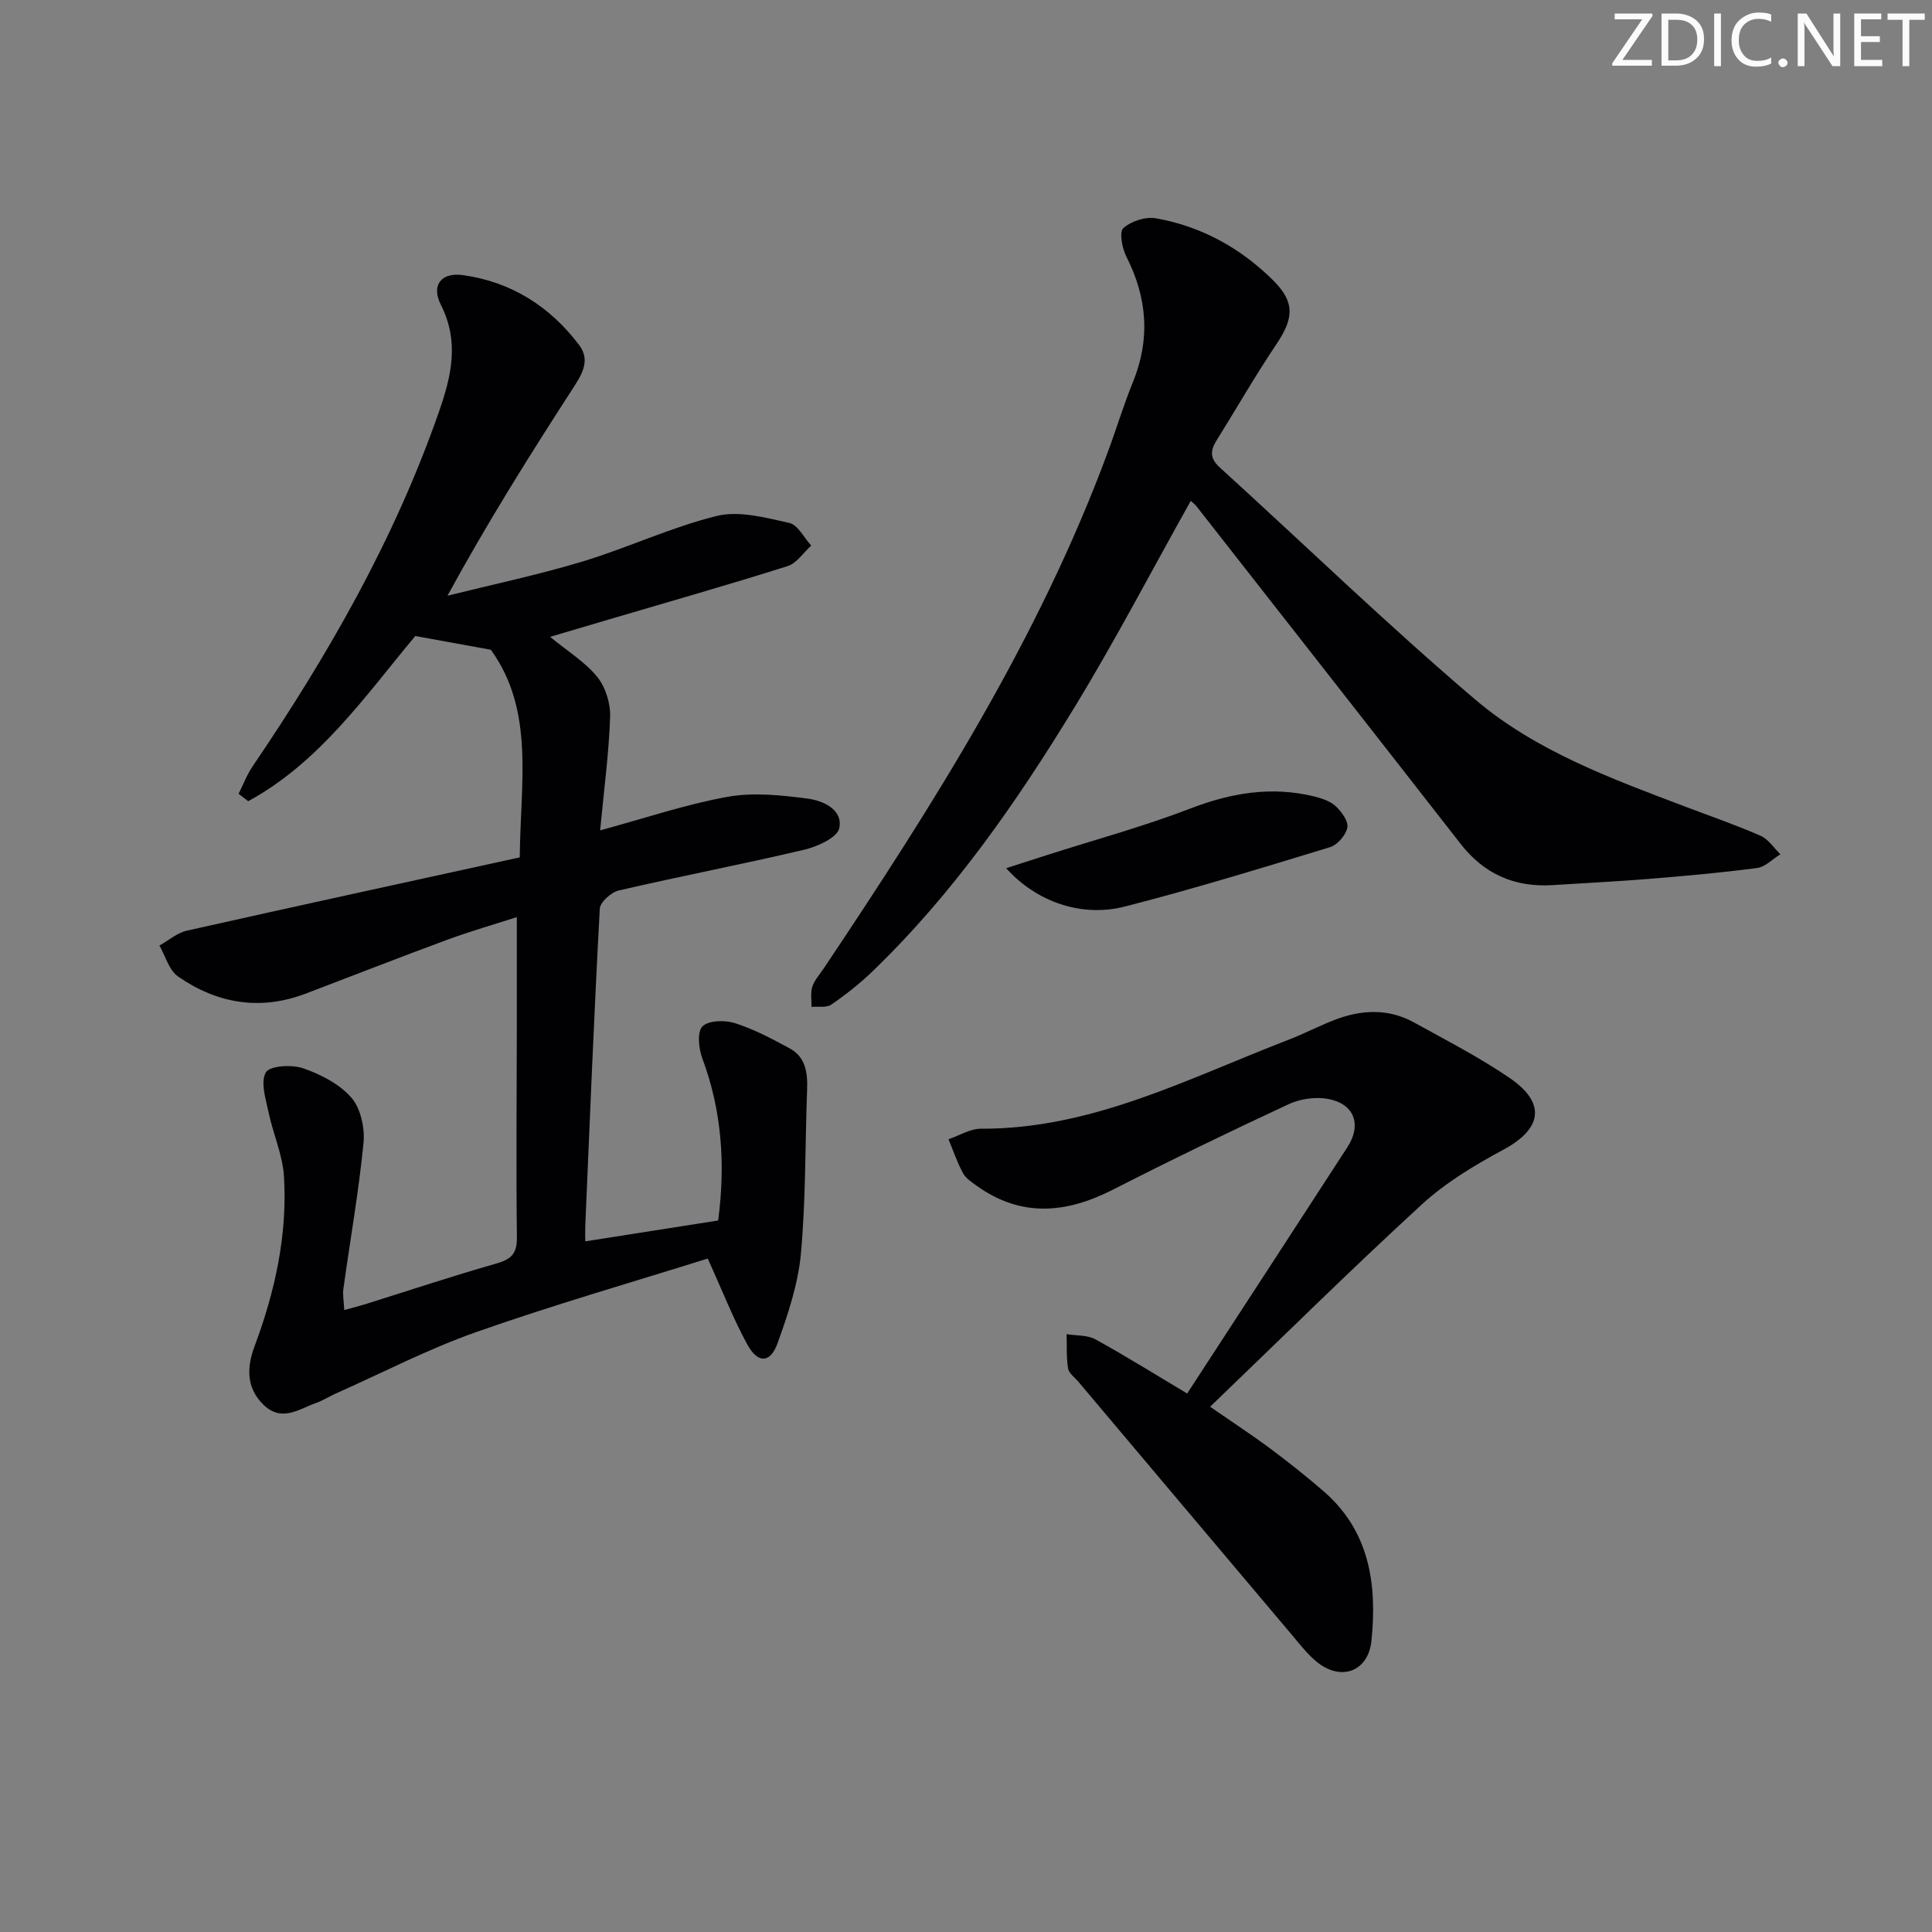 <svg enable-background="new 0 0 400 400" viewBox="0 0 400 400" xmlns="http://www.w3.org/2000/svg"><rect x="0" y="0" width="400" height="400" fill="#808080" stroke="none"/><g fill="#fafbfa"><path d="m342.2 3.2-6.3 9.2h6.1v1.2h-8.2v-.5l6.2-9.1h-5.7v-1.2h7.8v.4z"/><path d="m344 13.7v-10.9h3.1c1.6 0 3 .5 4.1 1.4 1.1 1 1.6 2.2 1.6 3.9s-.5 3-1.6 4-2.5 1.5-4.2 1.5h-3zm1.4-9.6v8.4h1.6c1.4 0 2.5-.4 3.2-1.1.8-.8 1.2-1.8 1.2-3.2s-.4-2.4-1.2-3.1-1.8-1-3.1-1z"/><path d="m356.3 2.8v10.9h-1.4v-10.9z"/><path d="m366.6 13.2c-.8.4-1.8.6-3 .6-1.6 0-2.8-.5-3.7-1.5s-1.4-2.3-1.4-3.9c0-1.7.5-3.2 1.6-4.2s2.4-1.6 4-1.6c1 0 1.9.1 2.6.4v1.5c-.8-.4-1.6-.6-2.6-.6-1.2 0-2.2.4-3 1.2s-1.1 1.9-1.1 3.3c0 1.3.4 2.3 1.1 3.1s1.6 1.1 2.8 1.1c1.1 0 2-.2 2.8-.7v1.3z"/><path d="m368.2 13c0-.3.1-.5.3-.6.2-.2.4-.3.6-.3.3 0 .5.1.7.3s.3.4.3.6-.1.5-.3.6c-.2.2-.4.3-.7.3s-.5-.1-.6-.3c-.2-.2-.3-.4-.3-.6z"/><path d="m381.1 13.7h-1.7l-5.5-8.4c-.2-.2-.3-.5-.4-.7 0 .2.1.8.1 1.5v7.6h-1.4v-10.9h1.8l5.3 8.3c.3.4.4.6.4.8 0-.3-.1-.8-.1-1.6v-7.5h1.4v10.9z"/><path d="m389.7 13.7h-5.8v-10.9h5.6v1.2h-4.2v3.5h3.9v1.2h-3.9v3.7h4.4z"/><path d="m398.4 4.1h-3.1v9.6h-1.4v-9.6h-3.1v-1.3h7.7v1.3z"/></g><path d="m71.27 271.23c1.74-.48 3.11-.82 4.46-1.24 9.03-2.83 18.02-5.82 27.12-8.42 3.06-.88 4.21-2.08 4.17-5.41-.18-14.16-.04-28.32-.02-42.48.01-7.76 0-15.53 0-23.8-4.69 1.51-9.59 2.92-14.36 4.67-9.81 3.62-19.55 7.44-29.33 11.16-9.45 3.6-18.35 2.08-26.45-3.54-1.87-1.3-2.6-4.23-3.85-6.41 1.89-1.05 3.67-2.63 5.7-3.08 22.93-5.15 45.9-10.13 68.9-15.17.14-15.61 3.1-30.42-5.99-42.99-5.28-.96-10.39-1.88-15.64-2.84-10.27 12.28-19.74 26.11-34.59 34.2-.66-.51-1.33-1.02-1.99-1.53.95-1.9 1.71-3.93 2.89-5.67 15.64-23.04 29.41-47.05 38.61-73.48 2.58-7.42 4.23-14.48.37-22.11-2.04-4.03.07-6.75 4.57-6.13 9.99 1.38 18.06 6.5 24.08 14.5 2.52 3.35.32 6.43-1.67 9.51-8.83 13.65-17.46 27.44-25.61 42.37 9.35-2.33 18.8-4.32 28.01-7.1 9.35-2.83 18.31-7.1 27.76-9.42 4.64-1.14 10.09.36 15.01 1.45 1.77.39 3.04 3.06 4.53 4.69-1.62 1.46-3 3.65-4.89 4.25-12.18 3.85-24.46 7.34-36.71 10.96-3.94 1.16-7.89 2.33-12.46 3.68 3.64 3 7.24 5.19 9.75 8.28 1.73 2.13 2.78 5.52 2.68 8.3-.26 7.58-1.28 15.14-2.07 23.49 9.26-2.51 17.72-5.39 26.41-6.95 5.35-.96 11.12-.34 16.59.38 3.16.42 7.33 2.26 6.51 6.12-.41 1.95-4.51 3.8-7.23 4.45-12.76 3.01-25.64 5.48-38.41 8.44-1.57.36-3.86 2.41-3.94 3.78-1.19 21.91-2.07 43.85-3.01 65.77-.03.81 0 1.62 0 3.1 9.28-1.46 18.19-2.86 27.52-4.32 1.5-11.44.82-22.61-3.29-33.58-.76-2.03-1.09-5.49.04-6.61 1.29-1.26 4.66-1.33 6.73-.67 3.92 1.25 7.64 3.23 11.28 5.2 3.4 1.83 3.78 5.12 3.65 8.65-.42 11.3-.25 22.64-1.28 33.88-.58 6.29-2.68 12.55-4.84 18.55-1.49 4.15-4.08 4.23-6.24.28-2.88-5.25-5.06-10.88-8.21-17.82-15.08 4.73-31.63 9.49-47.85 15.19-9.99 3.51-19.47 8.45-29.17 12.76-1.36.61-2.64 1.44-4.04 1.94-3.6 1.27-7.17 4.08-10.97.33-3.63-3.59-3.35-7.89-1.8-12.05 4.24-11.34 6.81-22.99 6.1-35.09-.26-4.5-2.26-8.88-3.2-13.37-.58-2.76-1.71-6.25-.56-8.25.79-1.38 5.35-1.67 7.69-.86 3.66 1.26 7.55 3.25 10.02 6.09 1.94 2.23 2.81 6.3 2.51 9.4-.99 10.06-2.76 20.04-4.15 30.07-.2 1.23.07 2.57.16 4.5z" fill="#010104"/><path d="m246.54 103.69c-8.15 14.54-15.67 28.98-24.13 42.84-11.98 19.64-25.1 38.52-41.78 54.59-2.62 2.53-5.52 4.81-8.52 6.87-1 .69-2.71.35-4.09.48.03-1.4-.25-2.9.16-4.18.45-1.37 1.53-2.54 2.36-3.78 22.69-33.91 44.53-68.28 58.79-106.83 1.79-4.83 3.28-9.78 5.22-14.54 3.64-8.93 2.99-17.48-1.35-26.01-.88-1.73-1.51-5.08-.63-5.89 1.6-1.45 4.59-2.42 6.72-2.05 9.4 1.66 17.56 6.15 24.31 12.86 4.58 4.56 4.25 7.89.63 13.27-4.35 6.47-8.22 13.25-12.35 19.86-1.33 2.12-1.41 3.72.66 5.6 17.61 16.01 34.73 32.6 52.84 48.01 12.65 10.76 28.38 16.47 43.81 22.32 5.12 1.94 10.31 3.73 15.32 5.93 1.62.71 2.75 2.52 4.1 3.83-1.61.98-3.12 2.62-4.83 2.84-7.41.98-14.87 1.64-22.33 2.25-6.63.54-13.28.86-19.92 1.29-7.88.51-14.23-2.25-19.13-8.54-18.21-23.36-36.5-46.67-54.76-69.99-.32-.36-.72-.67-1.1-1.03z" fill="#010104"/><path d="m245.79 288.51c11.24-17.27 22.24-34.11 33.17-50.99 3.04-4.69 1.44-9.01-4.05-10.01-2.59-.47-5.75 0-8.15 1.12-12.2 5.68-24.32 11.54-36.31 17.66-9.65 4.93-18.96 5.83-28.18-.75-1.07-.77-2.32-1.58-2.91-2.68-1.2-2.22-2.01-4.65-2.98-6.99 2.24-.76 4.48-2.19 6.72-2.18 23.05.09 42.97-10.46 63.66-18.41 3.25-1.25 6.35-2.9 9.61-4.14 5.51-2.12 11.09-2.38 16.41.56 6.68 3.7 13.52 7.2 19.8 11.5 7.6 5.2 6.68 10.52-1.3 14.82-5.96 3.21-11.96 6.81-16.92 11.36-14.71 13.49-28.9 27.54-43.82 41.87 4.52 3.13 8.62 5.81 12.55 8.73 3.73 2.78 7.38 5.69 10.9 8.73 9.58 8.26 11.14 19.29 9.96 30.95-.65 6.4-6.23 8.49-11.25 4.47-1.92-1.54-3.47-3.56-5.07-5.46-14.82-17.54-29.61-35.1-44.41-52.65-.75-.88-1.94-1.72-2.09-2.71-.37-2.32-.23-4.72-.3-7.09 2.01.33 4.31.16 5.99 1.09 6.37 3.51 12.56 7.38 18.97 11.2z" fill="#010104"/><path d="m208.32 179.75c3.23-1.04 5.83-1.87 8.42-2.71 9.9-3.17 19.98-5.9 29.67-9.63 8.5-3.27 16.89-4.68 25.75-2.5 1.56.39 3.3.98 4.42 2.04 1.2 1.13 2.63 3.11 2.37 4.4-.31 1.56-2.05 3.58-3.59 4.05-14.1 4.3-28.2 8.63-42.47 12.29-8.95 2.29-18.32-.95-24.57-7.94z" fill="#010104"/></svg>